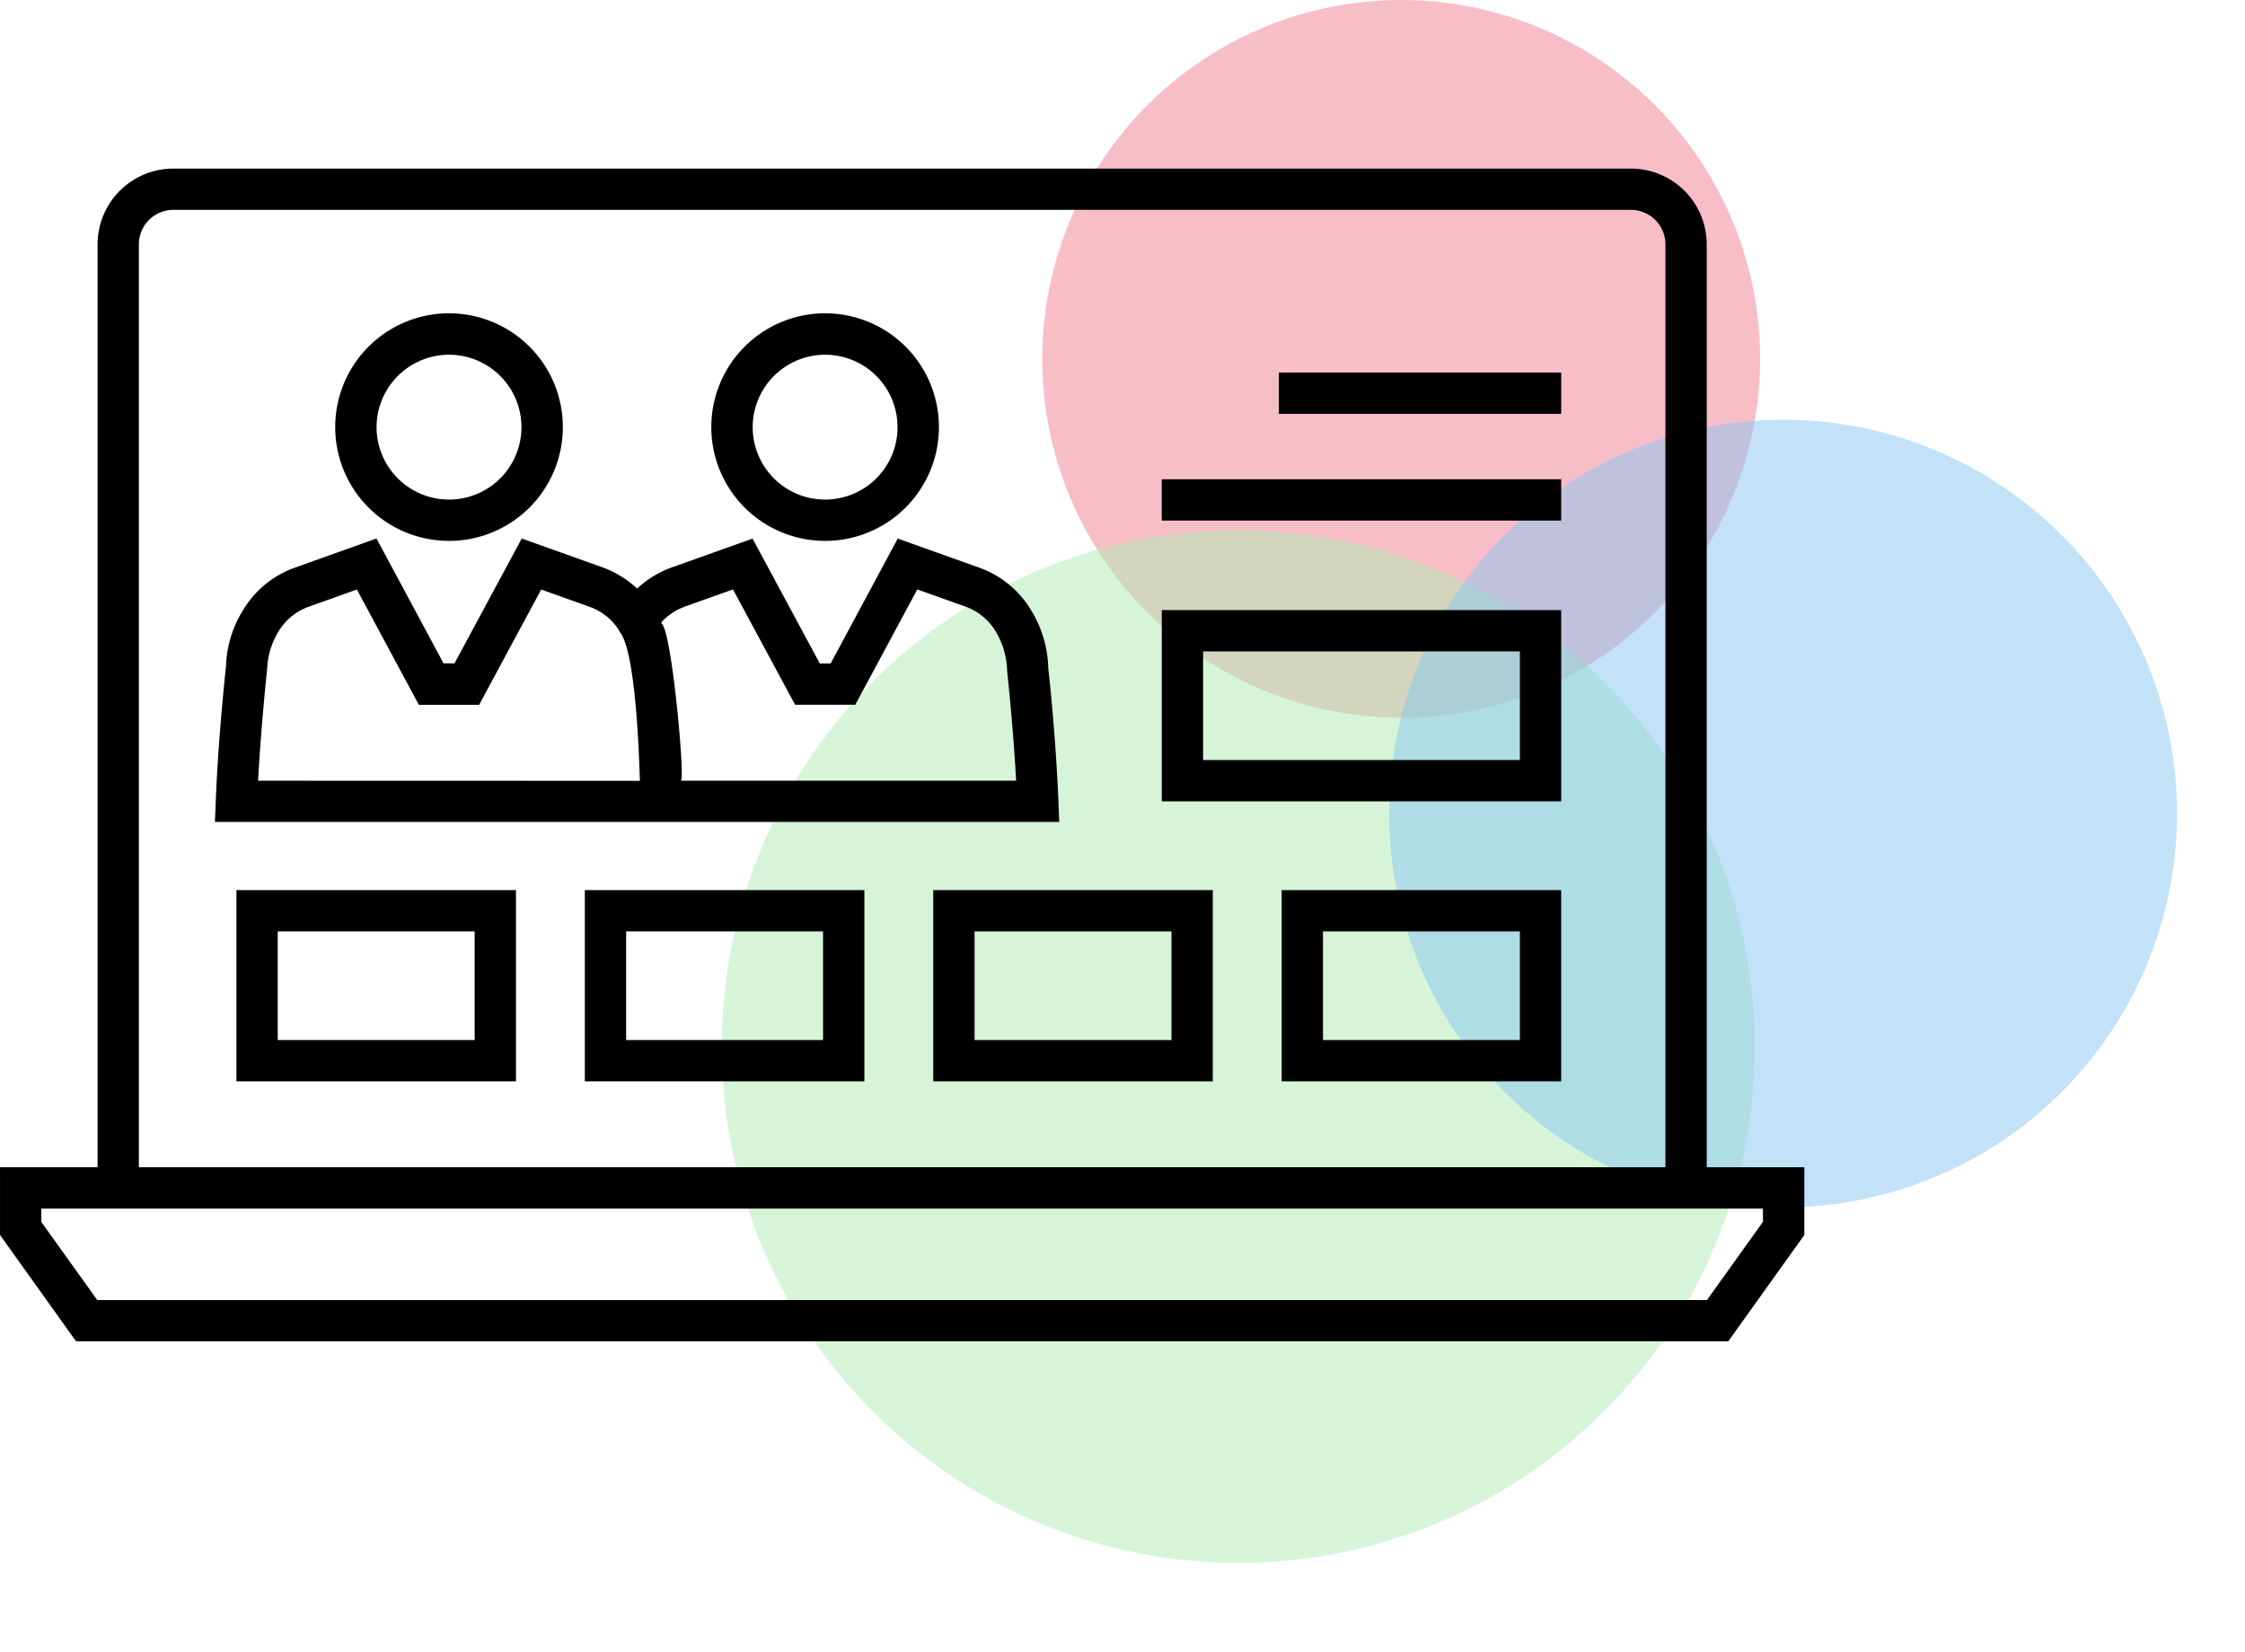 <svg xmlns="http://www.w3.org/2000/svg" width="128.216" height="94.367" viewBox="0 0 128.216 94.367">
  <g id="Group_7388" data-name="Group 7388" transform="translate(-1463.476 -5068)">
    <circle id="Ellipse_689" data-name="Ellipse 689" cx="20.5" cy="20.5" r="20.5" transform="translate(1523 5068)" fill="#f27e92" opacity="0.502"/>
    <circle id="Ellipse_691" data-name="Ellipse 691" cx="29.5" cy="29.5" r="29.5" transform="translate(1557.529 5162.367) rotate(-169)" fill="#aeebb1" opacity="0.502"/>
    <circle id="Ellipse_694" data-name="Ellipse 694" cx="22.5" cy="22.5" r="22.5" transform="translate(1583.105 5140.852) rotate(-169)" fill="#88c6f2" opacity="0.502"/>
    <g id="Group_7314" data-name="Group 7314" transform="translate(1208.924 4820.094)">
      <path id="Path_67966" data-name="Path 67966" d="M352.026,314.582v-52.72a4.331,4.331,0,0,0-4.326-4.326H264.451a4.331,4.331,0,0,0-4.326,4.326v52.72h-5.572v3.871l4.342,6.071h94.363l4.342-6.071v-3.871Zm-89.542-52.72a1.968,1.968,0,0,1,1.967-1.967H347.7a1.969,1.969,0,0,1,1.967,1.967v52.72H262.484ZM355.239,317.7l-3.2,4.468H260.107l-3.2-4.468v-.754h98.327Z"/>
      <path id="Path_67967" data-name="Path 67967" d="M494.017,317.967a6.5,6.5,0,1,0-6.5-6.5A6.5,6.5,0,0,0,494.017,317.967Zm0-10.634a4.137,4.137,0,1,1-4.137,4.137A4.142,4.142,0,0,1,494.017,307.333Z" transform="translate(-192.341 -39.164)"/>
      <path id="Path_67968" data-name="Path 67968" d="M373.112,393.693c-.146-3.724-.569-7.542-.576-7.542a6.607,6.607,0,0,0-.946-3.273,5.7,5.7,0,0,0-3-2.489l-4.651-1.66-3.833,7.134h-.618l-3.842-7.133-4.657,1.662a5.76,5.76,0,0,0-1.933,1.193,5.818,5.818,0,0,0-1.943-1.2l-4.649-1.659-3.841,7.133H338l-3.832-7.134-4.661,1.664a5.678,5.678,0,0,0-2.991,2.484,6.4,6.4,0,0,0-.942,3.144c0,.038-.435,3.9-.582,7.672l-.049,1.226h48.219Zm-45.705-1.133c.175-3.251.509-6.257.519-6.407a4.4,4.4,0,0,1,.638-2.1,3.313,3.313,0,0,1,1.747-1.436l2.739-.978,3.54,6.589h3.44l3.546-6.589,2.733.976a3.3,3.3,0,0,1,1.673,1.294l.075.148c.995,1.15,1.138,8.2,1.154,8.481,0,.009,0,.019,0,.028Zm24.168,0c0-.019-.015-.041,0-.057.19-.271-.522-8.327-1.109-8.913-.02-.02-.016-.052-.028-.078a3.37,3.37,0,0,1,1.35-.9l2.741-.979,3.547,6.589h3.438l3.541-6.589,2.729.974a3.329,3.329,0,0,1,1.758,1.441,4.59,4.59,0,0,1,.644,2.234c0,.034.336,3.024.513,6.276Z" transform="translate(-58.115 -100.058)"/>
      <path id="Path_67969" data-name="Path 67969" d="M370.846,317.967a6.5,6.5,0,1,0-6.5-6.5A6.5,6.5,0,0,0,370.846,317.967Zm0-10.634a4.137,4.137,0,1,1-4.138,4.137A4.142,4.142,0,0,1,370.846,307.333Z" transform="translate(-90.649 -39.164)"/>
      <path id="Path_67970" data-name="Path 67970" d="M635.026,413.081h22.812V402.156H635.026Zm2.36-8.566h18.092v6.206H637.386Z" transform="translate(-314.123 -119.4)"/>
      <rect id="Rectangle_5541" data-name="Rectangle 5541" width="22.812" height="2.36" transform="translate(320.903 275.283)"/>
      <rect id="Rectangle_5542" data-name="Rectangle 5542" width="16.126" height="2.36" transform="translate(327.589 269.187)"/>
      <path id="Path_67971" data-name="Path 67971" d="M331.982,504.8h15.964V493.875H331.982Zm2.36-8.565h11.245v6.205H334.342Z" transform="translate(-63.927 -195.124)"/>
      <path id="Path_67972" data-name="Path 67972" d="M446.078,504.8h15.966V493.875H446.078Zm2.36-8.565h11.246v6.205H448.438Z" transform="translate(-158.126 -195.124)"/>
      <path id="Path_67973" data-name="Path 67973" d="M560.184,504.8H576.15V493.875H560.184Zm2.36-8.565H573.79v6.205H562.544Z" transform="translate(-252.333 -195.124)"/>
      <path id="Path_67974" data-name="Path 67974" d="M674.29,504.8h15.964V493.875H674.29Zm2.36-8.565h11.245v6.205H676.65Z" transform="translate(-346.54 -195.124)"/>
    </g>
  </g>
</svg>
